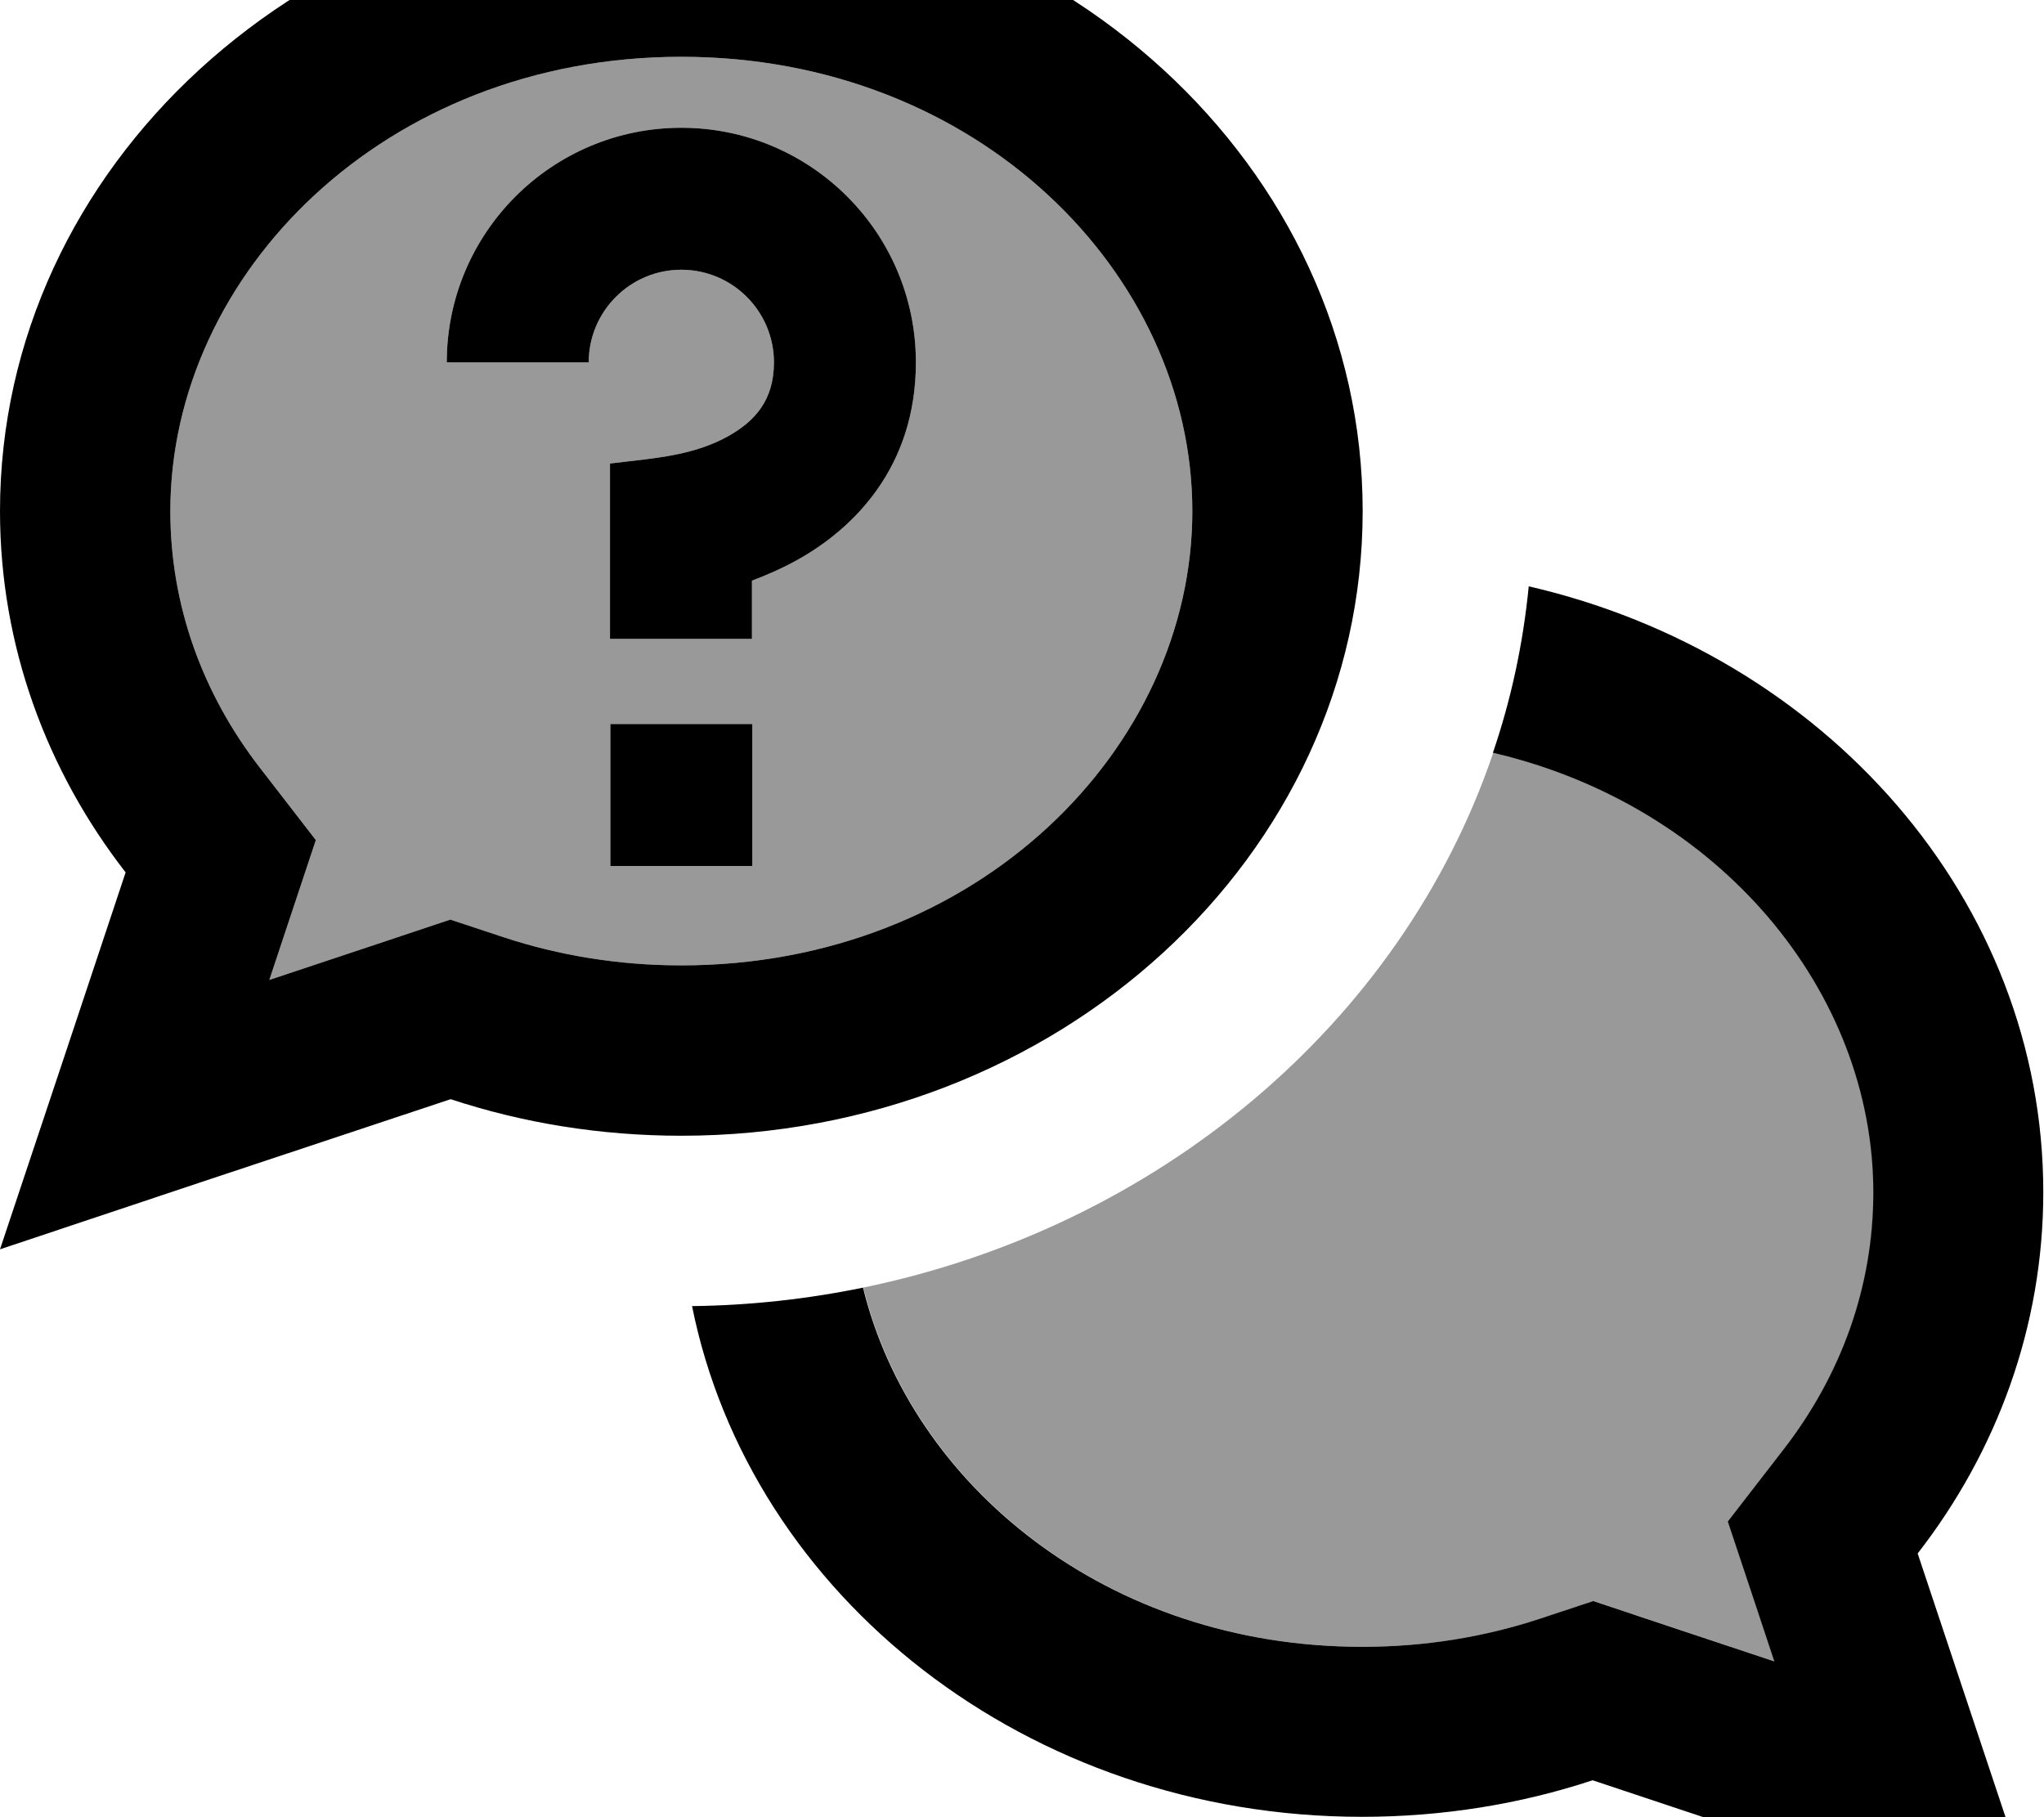 <svg fill="currentColor" xmlns="http://www.w3.org/2000/svg" viewBox="0 0 576 512"><!--! Font Awesome Pro 7.1.0 by @fontawesome - https://fontawesome.com License - https://fontawesome.com/license (Commercial License) Copyright 2025 Fonticons, Inc. --><path opacity=".4" fill="currentColor" d="M48 144c0 26.6 9.1 51.5 25.3 72.4L89 236.7c-5.9 17.8-10.3 30.9-13.1 39.4 27.4-9.1 44.4-14.8 51-17l15.1 5c15.5 5.1 32.3 7.9 50 7.9 83.5 0 144-61.2 144-128S275.6 16 192 16 48 77.2 48 144zm77.9-41.9C125.9 65.6 155.5 36 192 36s66.1 29.6 66.1 66.1c0 29.7-17.7 46.9-33.3 55.6-4.5 2.5-8.9 4.4-12.9 5.9l0 16.4-40 0 0-49.4c1.7-.2 3.4-.4 5.1-.6 9.7-1.1 19.4-2.2 28.2-7.1 7.5-4.2 12.9-10.1 12.9-20.8 0-14.4-11.7-26.1-26.1-26.1s-26.1 11.7-26.1 26.1l-40 0zM172 204l40 0 0 40-40 0 0-40zm71.3 158.8c13.6 55.5 68.6 101.2 140.7 101.2 17.7 0 34.5-2.8 50-7.9l15.1-5c6.6 2.2 23.6 7.9 51 17-2.8-8.5-7.2-21.7-13.1-39.4l15.7-20.3c16.2-20.9 25.3-45.8 25.3-72.4 0-56.5-43.3-109-107.2-123.9-26.1 76.8-95 133.7-177.6 150.7z"/><path fill="currentColor" d="M89 236.7c-5.9 17.8-10.3 30.9-13.1 39.4 27.4-9.1 44.4-14.8 51-17l15.1 5c15.5 5.1 32.3 7.9 50 7.9 83.5 0 144-61.2 144-128S275.6 16 192 16 48 77.2 48 144c0 26.6 9.1 51.5 25.3 72.4L89 236.7zM56.9 333L0 352C13.1 312.8 24.9 277.4 35.4 245.8 13.1 217.1 0 181.9 0 144 0 46.8 86-32 192-32s192 78.8 192 176-86 176-192 176c-22.8 0-44.7-3.6-65-10.3L56.9 333zm138.2 35c16.4-.2 32.5-2 48.1-5.2 13.6 55.5 68.6 101.2 140.7 101.2 17.7 0 34.5-2.8 50-7.9l15.1-5c6.6 2.2 23.6 7.9 51 17-2.8-8.5-7.2-21.7-13.1-39.4l15.7-20.3c16.2-20.9 25.3-45.8 25.3-72.4 0-56.6-43.3-109-107.2-123.9 5.1-14.9 8.5-30.6 10.1-46.9 83.3 19.2 145 88.3 145 170.7 0 37.9-13.1 73.1-35.4 101.8 10.5 31.5 22.3 66.9 35.4 106.2-35.7-11.9-78.1-26-127-42.3-20.3 6.7-42.2 10.3-65 10.3-94.1 0-172.4-62.1-188.8-144zM192 76c-14.4 0-26.1 11.7-26.1 26.1l-40 0C125.9 65.6 155.5 36 192 36s66.1 29.6 66.1 66.1c0 29.7-17.7 46.9-33.3 55.6-4.5 2.5-8.9 4.4-12.9 5.9l0 16.4-40 0 0-49.4c1.7-.2 3.4-.4 5.1-.6 9.7-1.1 19.4-2.2 28.2-7.1 7.5-4.2 12.9-10.1 12.9-20.8 0-14.4-11.7-26.1-26.1-26.1zM172 204l40 0 0 40-40 0 0-40z"/></svg>
